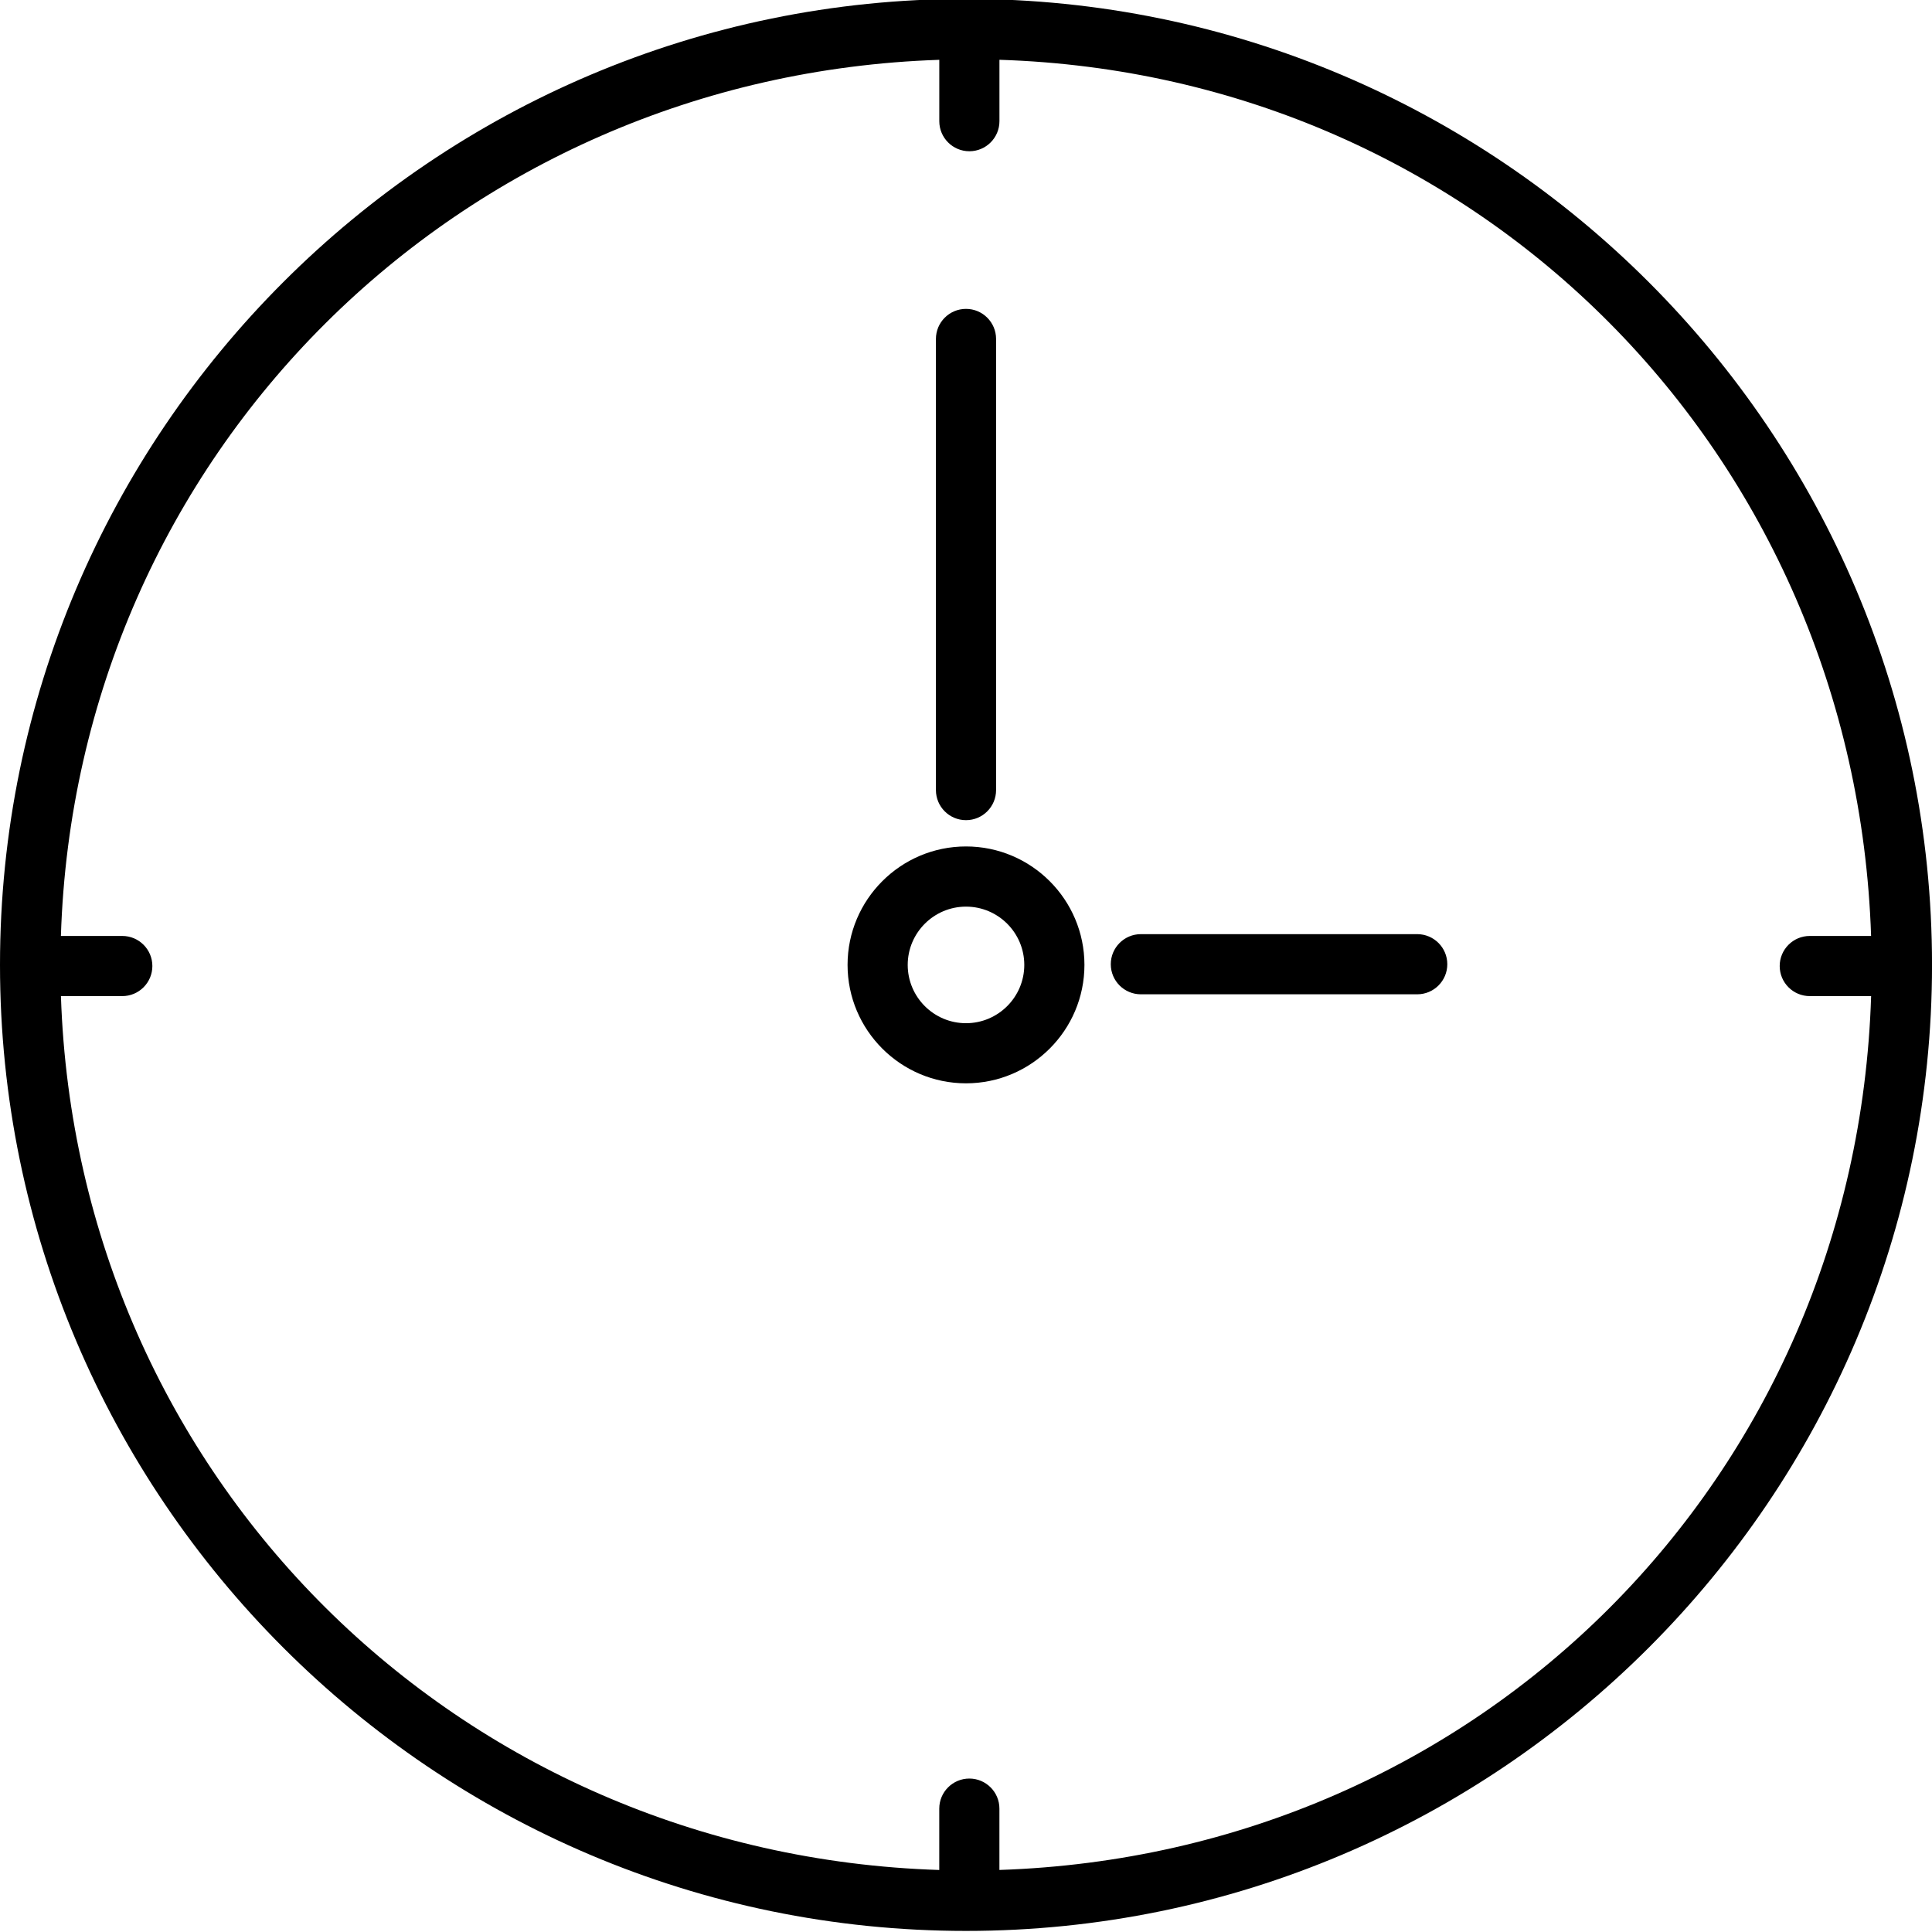 <?xml version="1.0" encoding="iso-8859-1"?>
<!-- Generator: Adobe Illustrator 16.0.0, SVG Export Plug-In . SVG Version: 6.00 Build 0)  -->
<!DOCTYPE svg PUBLIC "-//W3C//DTD SVG 1.1//EN" "http://www.w3.org/Graphics/SVG/1.1/DTD/svg11.dtd">
<svg version="1.1" xmlns="http://www.w3.org/2000/svg" xmlns:xlink="http://www.w3.org/1999/xlink" x="0px" y="0px"
	 width="64.238px" height="64.228px" viewBox="0 0 64.238 64.228" style="enable-background:new 0 0 64.238 64.228;"
	 xml:space="preserve">
<g id="Layer_1" style="display:none;">
	<g style="display:inline;">
		
			<circle style="fill:none;stroke:#000000;stroke-width:2;stroke-linecap:round;stroke-linejoin:round;stroke-miterlimit:10;" cx="32.119" cy="32.082" r="31.119"/>
		
			<circle style="fill:none;stroke:#000000;stroke-width:2;stroke-linecap:round;stroke-linejoin:round;stroke-miterlimit:10;" cx="32.119" cy="32.082" r="2.938"/>
		
			<line style="fill:none;stroke:#000000;stroke-width:2;stroke-linecap:round;stroke-linejoin:round;stroke-miterlimit:10;" x1="32.119" y1="26.27" x2="32.119" y2="11.27"/>
		
			<line style="fill:none;stroke:#000000;stroke-width:2;stroke-linecap:round;stroke-linejoin:round;stroke-miterlimit:10;" x1="37.932" y1="32.06" x2="47.122" y2="32.06"/>
		
			<line style="fill:none;stroke:#000000;stroke-width:2;stroke-linecap:round;stroke-linejoin:round;stroke-miterlimit:10;" x1="60.173" y1="32.06" x2="63.152" y2="32.06"/>
		
			<line style="fill:none;stroke:#000000;stroke-width:2;stroke-linecap:round;stroke-linejoin:round;stroke-miterlimit:10;" x1="32.142" y1="60.136" x2="32.142" y2="63.115"/>
		
			<line style="fill:none;stroke:#000000;stroke-width:2;stroke-linecap:round;stroke-linejoin:round;stroke-miterlimit:10;" x1="4.065" y1="32.105" x2="1.086" y2="32.105"/>
		
			<line style="fill:none;stroke:#000000;stroke-width:2;stroke-linecap:round;stroke-linejoin:round;stroke-miterlimit:10;" x1="32.097" y1="4.028" x2="32.097" y2="1.049"/>
	</g>
</g>
<g id="Layer_2">
	<path d="M32.119,36.02c-2.171,0-3.938-1.767-3.938-3.938s1.767-3.938,3.938-3.938s3.938,1.767,3.938,3.938
		S34.29,36.02,32.119,36.02z M32.119,30.145c-1.068,0-1.938,0.869-1.938,1.938s0.869,1.938,1.938,1.938s1.938-0.869,1.938-1.938
		S33.188,30.145,32.119,30.145z M33.119,26.27v-15c0-0.552-0.448-1-1-1s-1,0.448-1,1v15c0,0.552,0.448,1,1,1
		S33.119,26.822,33.119,26.27z M48.122,32.06c0-0.552-0.448-1-1-1h-9.189c-0.552,0-1,0.448-1,1s0.448,1,1,1h9.189
		C47.674,33.06,48.122,32.612,48.122,32.06z M32.12-0.037C14.409-0.037,0,14.371,0,32.082c0,17.711,14.409,32.12,32.12,32.12
		c17.71,0,32.119-14.409,32.119-32.12C64.238,14.371,49.83-0.037,32.12-0.037z M33.23,62.175v-2.039c0-0.552-0.448-1-1-1
		s-1,0.448-1,1v2.04C15.23,61.668,2.558,49.12,2.026,33.12h2.04c0.552,0,1-0.448,1-1s-0.448-1-1-1H2.025
		c0.507-16,13.206-28.6,29.206-29.131v2.04c0,0.552,0.448,1,1,1s1-0.448,1-1V1.988c16,0.508,28.451,13.132,28.982,29.132h-2.039
		c-0.552,0-1,0.448-1,1s0.448,1,1,1h2.04C61.705,49.12,49.23,61.644,33.23,62.175z"/>
</g>
</svg>
